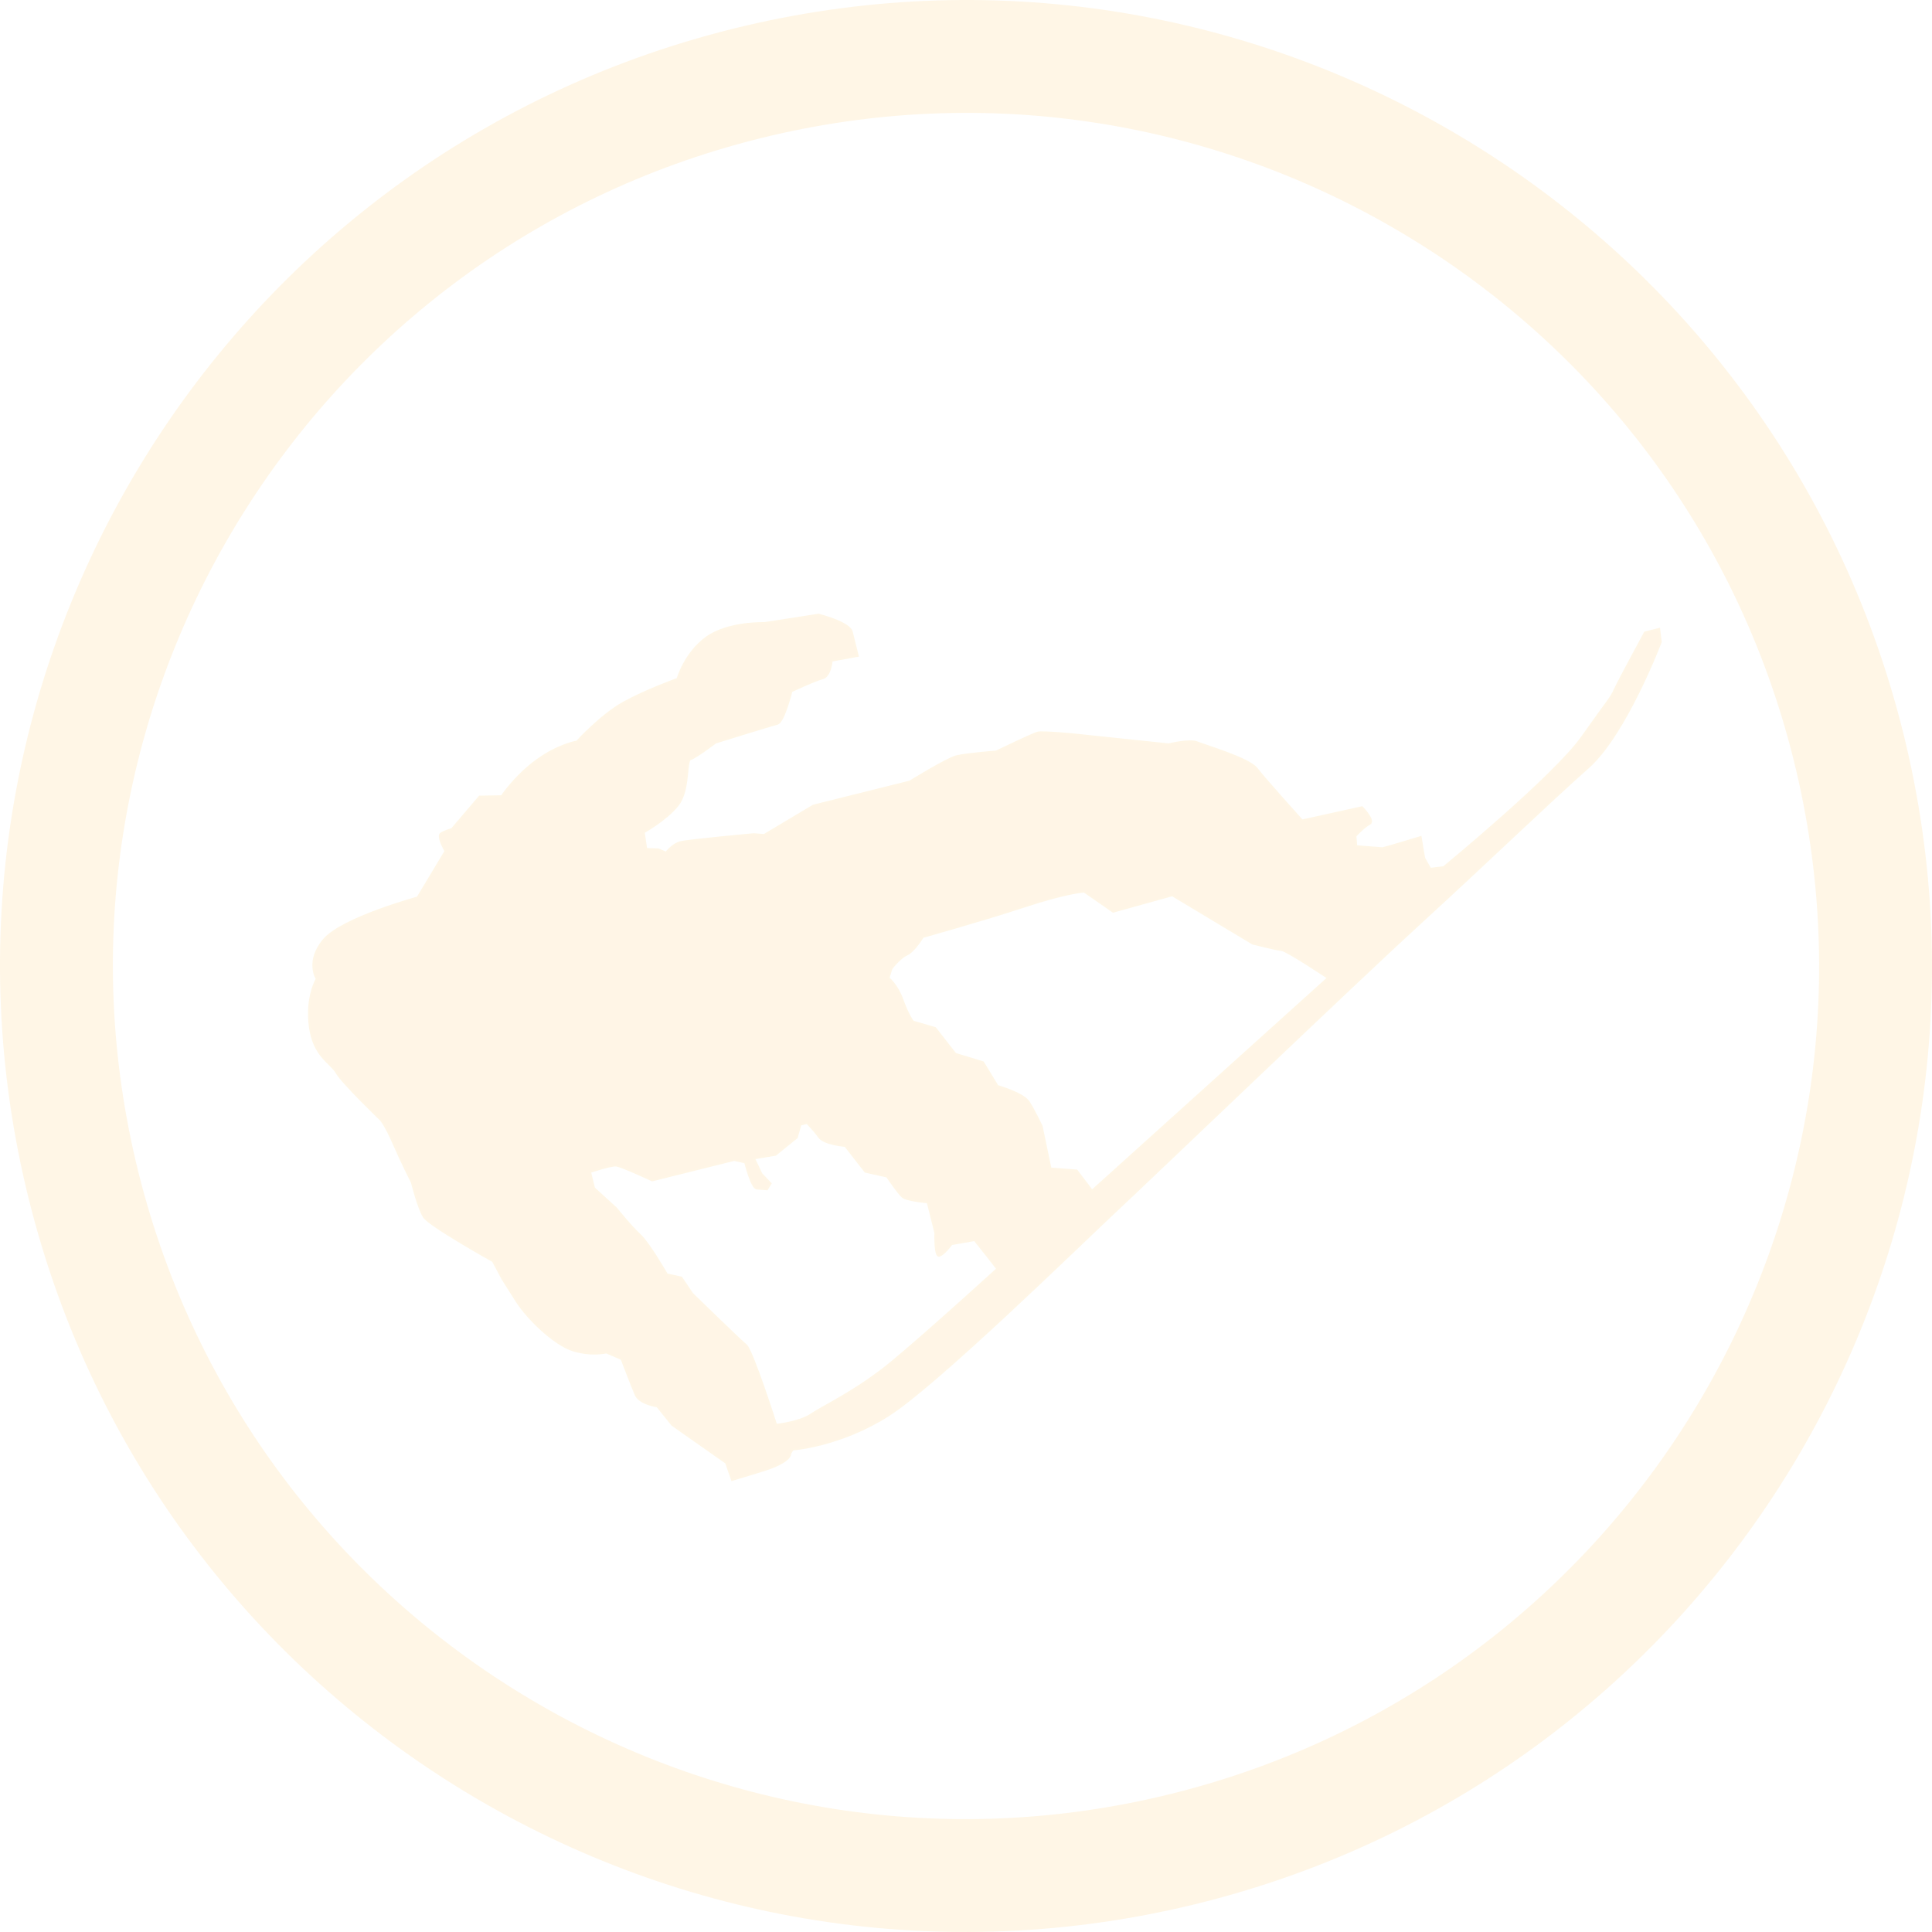 <?xml version="1.0" encoding="utf-8"?>
<!-- Generator: Adobe Illustrator 15.1.0, SVG Export Plug-In . SVG Version: 6.00 Build 0)  -->
<!DOCTYPE svg PUBLIC "-//W3C//DTD SVG 1.1//EN" "http://www.w3.org/Graphics/SVG/1.1/DTD/svg11.dtd">
<svg version="1.1" id="Layer_1" xmlns="http://www.w3.org/2000/svg" xmlns:xlink="http://www.w3.org/1999/xlink" x="0px" y="0px"
	 width="1198.062px" height="1198.062px" viewBox="-235.667 -660.787 1198.062 1198.062"
	 enable-background="new -235.667 -660.787 1198.062 1198.062" xml:space="preserve">
<g opacity="0.1">
	<path fill="#FF9D00" stroke="#FFA300" stroke-miterlimit="10" d="M-26.937,4.591c3.734,6.486,27.406,29.194,27.406,29.194
		s2.992,3.486,7.979,14.959c4.969,11.477,11.195,23.702,11.195,23.702s3.979,15.954,7.469,21.438
		c3.483,5.496,42.865,27.458,42.865,27.458l5.98,11.223c0,0,1.742,2.749,8.712,13.724c6.987,10.971,23.677,26.941,35.139,30.427
		c11.471,3.51,20.452,1.271,20.452,1.271l9.45,4c0,0,6.24,16.454,8.736,22.191c2.482,5.726,13.455,7.243,13.455,7.243l9.208,11.472
		l33.399,23.467l3.738,10.713c0,0,0,0,18.714-5.721c18.69-5.721,17.448-10.712,17.448-10.712l1.505-2.484
		c0,0,29.174-1.979,59.343-21.159C345.439,197.82,434.009,111.11,457.213,89.425C480.416,67.751,604.415-51.11,645.829-88.975
		c41.399-37.878,79.832-75.004,103.279-95.688c23.45-20.667,45.19-78.012,45.19-78.012l-0.993-8.226l-8.986,2.24
		c0,0-15.972,29.415-18.719,35.396c-2.758,5.979-3.002,4.979-20.231,29.407c-17.212,24.421-85.807,80.736-85.807,80.736
		l-8.234,0.986l-3.729-6.473l-2.231-13.223c0,0-18.717,5.725-23.708,6.966l-16.192-1.266l-0.5-6.229c0,0,5.003-5.49,8.726-7.479
		c3.745-1.99-4.729-10.472-4.729-10.472l-37.154,8.213c0,0-23.412-25.955-28.151-32.191c-4.732-6.238-32.158-14.236-36.895-16.236
		c-4.725-1.995-17.7,1.238-17.7,1.238l-59.832-6.261c0,0-18.454-1.763-21.451-1.014c-2.978,0.745-25.688,11.706-25.688,11.706
		s-18.712,1.479-24.686,2.961c-5.99,1.494-28.925,15.695-28.925,15.695l-59.859,14.923l-30.44,18.183l-6.472-0.492
		c0,0-40.386,3.704-45.38,4.949c-4.976,1.243-8.982,6.481-8.982,6.481l-4.743-2l-7.468-0.259l-1.5-10.231
		c0,0,13.976-7.712,21.211-16.942c7.232-9.205,4.75-27.669,7.755-28.412c2.976-0.746,15.464-10.209,15.464-10.209
		s34.399-10.707,38.393-11.708c3.991-0.989,8.745-20.177,8.745-20.177s14.225-6.725,19.213-7.965
		c4.991-1.242,5.731-10.975,5.731-10.975l16.212-2.979c0,0-2.251-8.982-3.739-14.958c-1.495-5.993-20.681-10.729-20.681-10.729
		l-33.66,5.21c0,0-22.437-0.757-35.91,8.953c-13.466,9.712-17.97,25.669-17.97,25.669s-19.462,6.961-33.417,14.688
		c-13.967,7.729-28.935,24.174-28.935,24.174s-11.22,1.732-24.695,11.449c-13.475,9.717-21.955,22.427-21.955,22.427l-13.718,0.232
		l-17.218,20.199c0,0-3.993,0.994-6.723,2.736c-2.742,1.737,2.731,10.97,2.731,10.97l-17.215,28.671c0,0-46.635,12.69-58.121,26.14
		c-11.481,13.438-4.503,24.424-4.503,24.424s-6.75,11.217-4.26,29.666C-41.14-5.631-30.673-1.883-26.937,4.591z M356.796-7.379
		l-12.465-15.966l-13.7-3.991c0,0-2.995-3.499-6.473-13.225c-3.49-9.72-8.715-13.72-8.715-13.72l1.74-5.734
		c0,0,4.742-6.483,9.492-8.713c4.721-2.242,9.973-10.977,9.973-10.977s36.663-10.2,63.084-18.906
		c26.44-8.711,36.903-9.203,36.903-9.203l17.96,12.486l36.659-10.203l49.851,29.956c0,0,14.71,3.744,17.938,4
		c3.243,0.254,28.668,17.219,28.668,17.219L441.524,77.455l-9.476-12.477l-16.204-1.253l-5.476-26.188c0,0-4.482-9.474-7.968-14.96
		c-3.463-5.492-19.431-9.983-19.431-9.983L374-2.13L356.796-7.379z M132.83,76.005l-2.479-9.972c0,0,12.702-4.234,15.951-3.984
		c3.245,0.246,22.437,9.231,22.437,9.231l50.873-12.686l6.738,1.509c0,0,3.972,15.964,7.218,16.214
		c3.228,0.258,6.479,0.502,6.479,0.502l2.242-3.74l-5.726-5.996l-4.492-9.473l13.232-2.231l13.216-10.721l2.254-7.971l3.98-0.995
		c0,0,4.25,4.241,7.482,8.739c3.238,4.481,16.21,5.485,16.21,5.485l12.443,15.971l13.463,3c0,0,6.732,9.976,9.475,12.468
		c2.742,2.494,15.718,3.502,15.718,3.502l4.721,18.954c0,0-0.518,14.958,2.479,14.205c2.989-0.74,7.733-7.222,7.733-7.222
		l14.199-2.483l7.739,9.735l6.221,7.99c0,0-43.155,39.37-65.112,57.548c-21.966,18.187-42.904,27.645-50.14,32.623
		c-7.217,4.985-21.691,6.467-21.691,6.467s-14.688-46.133-18.662-49.364c-3.992-3.256-33.392-31.942-33.392-31.942l-6.723-9.975
		l-8.975-2.001c0,0-11.216-19.467-16.691-24.444c-5.491-4.989-14.705-16.46-14.705-16.46L132.848,76L132.83,76.005z"/>
</g>
<path opacity="0.1" fill="none" stroke="#FFA300" stroke-width="70" stroke-miterlimit="10" d="M-183.784,74.663
	c75.341,302.183,381.373,486.065,683.561,410.731c302.184-75.344,486.071-381.385,410.736-683.57
	c-75.349-302.178-381.388-486.07-683.568-410.728C-75.236-533.563-259.127-227.52-183.784,74.663z"/>
</svg>
